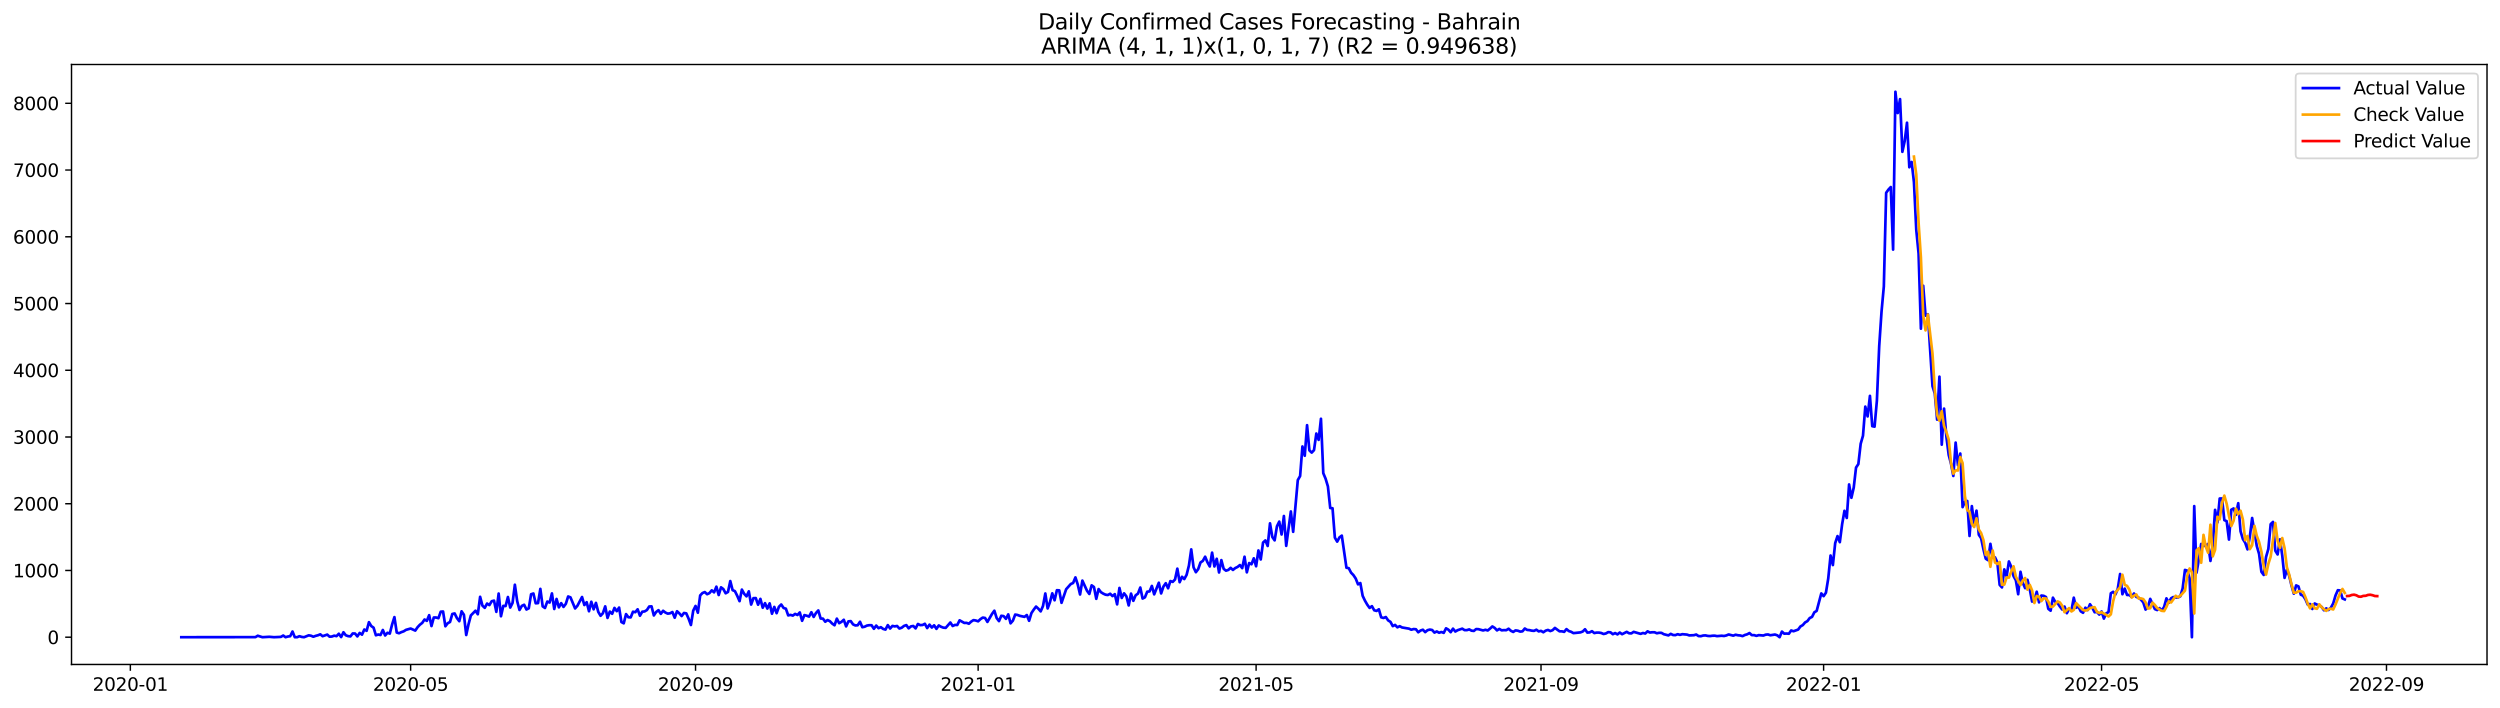 <?xml version="1.0" encoding="utf-8" standalone="no"?>
<!DOCTYPE svg PUBLIC "-//W3C//DTD SVG 1.1//EN"
  "http://www.w3.org/Graphics/SVG/1.1/DTD/svg11.dtd">
<svg xmlns:xlink="http://www.w3.org/1999/xlink" width="1386.05pt" height="392.274pt" viewBox="0 0 1386.05 392.274" xmlns="http://www.w3.org/2000/svg" version="1.1">
 <defs>
  <style type="text/css">*{stroke-linejoin: round; stroke-linecap: butt}</style>
 </defs>
 <g id="figure_1">
  <g id="patch_1">
   <path d="M 0 392.274 
L 1386.05 392.274 
L 1386.05 0 
L 0 0 
z
" style="fill: #ffffff"/>
  </g>
  <g id="axes_1">
   <g id="patch_2">
    <path d="M 39.65 368.396 
L 1378.85 368.396 
L 1378.85 35.755 
L 39.65 35.755 
z
" style="fill: #ffffff"/>
   </g>
   <g id="matplotlib.axis_1">
    <g id="xtick_1">
     <g id="line2d_1">
      <defs>
       <path id="md654febc35" d="M 0 0 
L 0 3.5 
" style="stroke: #000000; stroke-width: 0.8"/>
      </defs>
      <g>
       <use xlink:href="#md654febc35" x="72.27" y="368.396" style="stroke: #000000; stroke-width: 0.8"/>
      </g>
     </g>
     <g id="text_1">
      <!-- 2020-01 -->
      <g transform="translate(51.378 382.994)scale(0.1 -0.1)">
       <defs>
        <path id="DejaVuSans-32" d="M 1228 531 
L 3431 531 
L 3431 0 
L 469 0 
L 469 531 
Q 828 903 1448 1529 
Q 2069 2156 2228 2338 
Q 2531 2678 2651 2914 
Q 2772 3150 2772 3378 
Q 2772 3750 2511 3984 
Q 2250 4219 1831 4219 
Q 1534 4219 1204 4116 
Q 875 4013 500 3803 
L 500 4441 
Q 881 4594 1212 4672 
Q 1544 4750 1819 4750 
Q 2544 4750 2975 4387 
Q 3406 4025 3406 3419 
Q 3406 3131 3298 2873 
Q 3191 2616 2906 2266 
Q 2828 2175 2409 1742 
Q 1991 1309 1228 531 
z
" transform="scale(0.016)"/>
        <path id="DejaVuSans-30" d="M 2034 4250 
Q 1547 4250 1301 3770 
Q 1056 3291 1056 2328 
Q 1056 1369 1301 889 
Q 1547 409 2034 409 
Q 2525 409 2770 889 
Q 3016 1369 3016 2328 
Q 3016 3291 2770 3770 
Q 2525 4250 2034 4250 
z
M 2034 4750 
Q 2819 4750 3233 4129 
Q 3647 3509 3647 2328 
Q 3647 1150 3233 529 
Q 2819 -91 2034 -91 
Q 1250 -91 836 529 
Q 422 1150 422 2328 
Q 422 3509 836 4129 
Q 1250 4750 2034 4750 
z
" transform="scale(0.016)"/>
        <path id="DejaVuSans-2d" d="M 313 2009 
L 1997 2009 
L 1997 1497 
L 313 1497 
L 313 2009 
z
" transform="scale(0.016)"/>
        <path id="DejaVuSans-31" d="M 794 531 
L 1825 531 
L 1825 4091 
L 703 3866 
L 703 4441 
L 1819 4666 
L 2450 4666 
L 2450 531 
L 3481 531 
L 3481 0 
L 794 0 
L 794 531 
z
" transform="scale(0.016)"/>
       </defs>
       <use xlink:href="#DejaVuSans-32"/>
       <use xlink:href="#DejaVuSans-30" x="63.623"/>
       <use xlink:href="#DejaVuSans-32" x="127.246"/>
       <use xlink:href="#DejaVuSans-30" x="190.869"/>
       <use xlink:href="#DejaVuSans-2d" x="254.492"/>
       <use xlink:href="#DejaVuSans-30" x="290.576"/>
       <use xlink:href="#DejaVuSans-31" x="354.199"/>
      </g>
     </g>
    </g>
    <g id="xtick_2">
     <g id="line2d_2">
      <g>
       <use xlink:href="#md654febc35" x="227.662" y="368.396" style="stroke: #000000; stroke-width: 0.8"/>
      </g>
     </g>
     <g id="text_2">
      <!-- 2020-05 -->
      <g transform="translate(206.771 382.994)scale(0.1 -0.1)">
       <defs>
        <path id="DejaVuSans-35" d="M 691 4666 
L 3169 4666 
L 3169 4134 
L 1269 4134 
L 1269 2991 
Q 1406 3038 1543 3061 
Q 1681 3084 1819 3084 
Q 2600 3084 3056 2656 
Q 3513 2228 3513 1497 
Q 3513 744 3044 326 
Q 2575 -91 1722 -91 
Q 1428 -91 1123 -41 
Q 819 9 494 109 
L 494 744 
Q 775 591 1075 516 
Q 1375 441 1709 441 
Q 2250 441 2565 725 
Q 2881 1009 2881 1497 
Q 2881 1984 2565 2268 
Q 2250 2553 1709 2553 
Q 1456 2553 1204 2497 
Q 953 2441 691 2322 
L 691 4666 
z
" transform="scale(0.016)"/>
       </defs>
       <use xlink:href="#DejaVuSans-32"/>
       <use xlink:href="#DejaVuSans-30" x="63.623"/>
       <use xlink:href="#DejaVuSans-32" x="127.246"/>
       <use xlink:href="#DejaVuSans-30" x="190.869"/>
       <use xlink:href="#DejaVuSans-2d" x="254.492"/>
       <use xlink:href="#DejaVuSans-30" x="290.576"/>
       <use xlink:href="#DejaVuSans-35" x="354.199"/>
      </g>
     </g>
    </g>
    <g id="xtick_3">
     <g id="line2d_3">
      <g>
       <use xlink:href="#md654febc35" x="385.623" y="368.396" style="stroke: #000000; stroke-width: 0.8"/>
      </g>
     </g>
     <g id="text_3">
      <!-- 2020-09 -->
      <g transform="translate(364.731 382.994)scale(0.1 -0.1)">
       <defs>
        <path id="DejaVuSans-39" d="M 703 97 
L 703 672 
Q 941 559 1184 500 
Q 1428 441 1663 441 
Q 2288 441 2617 861 
Q 2947 1281 2994 2138 
Q 2813 1869 2534 1725 
Q 2256 1581 1919 1581 
Q 1219 1581 811 2004 
Q 403 2428 403 3163 
Q 403 3881 828 4315 
Q 1253 4750 1959 4750 
Q 2769 4750 3195 4129 
Q 3622 3509 3622 2328 
Q 3622 1225 3098 567 
Q 2575 -91 1691 -91 
Q 1453 -91 1209 -44 
Q 966 3 703 97 
z
M 1959 2075 
Q 2384 2075 2632 2365 
Q 2881 2656 2881 3163 
Q 2881 3666 2632 3958 
Q 2384 4250 1959 4250 
Q 1534 4250 1286 3958 
Q 1038 3666 1038 3163 
Q 1038 2656 1286 2365 
Q 1534 2075 1959 2075 
z
" transform="scale(0.016)"/>
       </defs>
       <use xlink:href="#DejaVuSans-32"/>
       <use xlink:href="#DejaVuSans-30" x="63.623"/>
       <use xlink:href="#DejaVuSans-32" x="127.246"/>
       <use xlink:href="#DejaVuSans-30" x="190.869"/>
       <use xlink:href="#DejaVuSans-2d" x="254.492"/>
       <use xlink:href="#DejaVuSans-30" x="290.576"/>
       <use xlink:href="#DejaVuSans-39" x="354.199"/>
      </g>
     </g>
    </g>
    <g id="xtick_4">
     <g id="line2d_4">
      <g>
       <use xlink:href="#md654febc35" x="542.299" y="368.396" style="stroke: #000000; stroke-width: 0.8"/>
      </g>
     </g>
     <g id="text_4">
      <!-- 2021-01 -->
      <g transform="translate(521.408 382.994)scale(0.1 -0.1)">
       <use xlink:href="#DejaVuSans-32"/>
       <use xlink:href="#DejaVuSans-30" x="63.623"/>
       <use xlink:href="#DejaVuSans-32" x="127.246"/>
       <use xlink:href="#DejaVuSans-31" x="190.869"/>
       <use xlink:href="#DejaVuSans-2d" x="254.492"/>
       <use xlink:href="#DejaVuSans-30" x="290.576"/>
       <use xlink:href="#DejaVuSans-31" x="354.199"/>
      </g>
     </g>
    </g>
    <g id="xtick_5">
     <g id="line2d_5">
      <g>
       <use xlink:href="#md654febc35" x="696.408" y="368.396" style="stroke: #000000; stroke-width: 0.8"/>
      </g>
     </g>
     <g id="text_5">
      <!-- 2021-05 -->
      <g transform="translate(675.516 382.994)scale(0.1 -0.1)">
       <use xlink:href="#DejaVuSans-32"/>
       <use xlink:href="#DejaVuSans-30" x="63.623"/>
       <use xlink:href="#DejaVuSans-32" x="127.246"/>
       <use xlink:href="#DejaVuSans-31" x="190.869"/>
       <use xlink:href="#DejaVuSans-2d" x="254.492"/>
       <use xlink:href="#DejaVuSans-30" x="290.576"/>
       <use xlink:href="#DejaVuSans-35" x="354.199"/>
      </g>
     </g>
    </g>
    <g id="xtick_6">
     <g id="line2d_6">
      <g>
       <use xlink:href="#md654febc35" x="854.369" y="368.396" style="stroke: #000000; stroke-width: 0.8"/>
      </g>
     </g>
     <g id="text_6">
      <!-- 2021-09 -->
      <g transform="translate(833.477 382.994)scale(0.1 -0.1)">
       <use xlink:href="#DejaVuSans-32"/>
       <use xlink:href="#DejaVuSans-30" x="63.623"/>
       <use xlink:href="#DejaVuSans-32" x="127.246"/>
       <use xlink:href="#DejaVuSans-31" x="190.869"/>
       <use xlink:href="#DejaVuSans-2d" x="254.492"/>
       <use xlink:href="#DejaVuSans-30" x="290.576"/>
       <use xlink:href="#DejaVuSans-39" x="354.199"/>
      </g>
     </g>
    </g>
    <g id="xtick_7">
     <g id="line2d_7">
      <g>
       <use xlink:href="#md654febc35" x="1011.045" y="368.396" style="stroke: #000000; stroke-width: 0.8"/>
      </g>
     </g>
     <g id="text_7">
      <!-- 2022-01 -->
      <g transform="translate(990.154 382.994)scale(0.1 -0.1)">
       <use xlink:href="#DejaVuSans-32"/>
       <use xlink:href="#DejaVuSans-30" x="63.623"/>
       <use xlink:href="#DejaVuSans-32" x="127.246"/>
       <use xlink:href="#DejaVuSans-32" x="190.869"/>
       <use xlink:href="#DejaVuSans-2d" x="254.492"/>
       <use xlink:href="#DejaVuSans-30" x="290.576"/>
       <use xlink:href="#DejaVuSans-31" x="354.199"/>
      </g>
     </g>
    </g>
    <g id="xtick_8">
     <g id="line2d_8">
      <g>
       <use xlink:href="#md654febc35" x="1165.153" y="368.396" style="stroke: #000000; stroke-width: 0.8"/>
      </g>
     </g>
     <g id="text_8">
      <!-- 2022-05 -->
      <g transform="translate(1144.262 382.994)scale(0.1 -0.1)">
       <use xlink:href="#DejaVuSans-32"/>
       <use xlink:href="#DejaVuSans-30" x="63.623"/>
       <use xlink:href="#DejaVuSans-32" x="127.246"/>
       <use xlink:href="#DejaVuSans-32" x="190.869"/>
       <use xlink:href="#DejaVuSans-2d" x="254.492"/>
       <use xlink:href="#DejaVuSans-30" x="290.576"/>
       <use xlink:href="#DejaVuSans-35" x="354.199"/>
      </g>
     </g>
    </g>
    <g id="xtick_9">
     <g id="line2d_9">
      <g>
       <use xlink:href="#md654febc35" x="1323.114" y="368.396" style="stroke: #000000; stroke-width: 0.8"/>
      </g>
     </g>
     <g id="text_9">
      <!-- 2022-09 -->
      <g transform="translate(1302.223 382.994)scale(0.1 -0.1)">
       <use xlink:href="#DejaVuSans-32"/>
       <use xlink:href="#DejaVuSans-30" x="63.623"/>
       <use xlink:href="#DejaVuSans-32" x="127.246"/>
       <use xlink:href="#DejaVuSans-32" x="190.869"/>
       <use xlink:href="#DejaVuSans-2d" x="254.492"/>
       <use xlink:href="#DejaVuSans-30" x="290.576"/>
       <use xlink:href="#DejaVuSans-39" x="354.199"/>
      </g>
     </g>
    </g>
   </g>
   <g id="matplotlib.axis_2">
    <g id="ytick_1">
     <g id="line2d_10">
      <defs>
       <path id="m7f107d0029" d="M 0 0 
L -3.5 0 
" style="stroke: #000000; stroke-width: 0.8"/>
      </defs>
      <g>
       <use xlink:href="#m7f107d0029" x="39.65" y="353.276" style="stroke: #000000; stroke-width: 0.8"/>
      </g>
     </g>
     <g id="text_10">
      <!-- 0 -->
      <g transform="translate(26.288 357.075)scale(0.1 -0.1)">
       <use xlink:href="#DejaVuSans-30"/>
      </g>
     </g>
    </g>
    <g id="ytick_2">
     <g id="line2d_11">
      <g>
       <use xlink:href="#m7f107d0029" x="39.65" y="316.276" style="stroke: #000000; stroke-width: 0.8"/>
      </g>
     </g>
     <g id="text_11">
      <!-- 1000 -->
      <g transform="translate(7.2 320.075)scale(0.1 -0.1)">
       <use xlink:href="#DejaVuSans-31"/>
       <use xlink:href="#DejaVuSans-30" x="63.623"/>
       <use xlink:href="#DejaVuSans-30" x="127.246"/>
       <use xlink:href="#DejaVuSans-30" x="190.869"/>
      </g>
     </g>
    </g>
    <g id="ytick_3">
     <g id="line2d_12">
      <g>
       <use xlink:href="#m7f107d0029" x="39.65" y="279.276" style="stroke: #000000; stroke-width: 0.8"/>
      </g>
     </g>
     <g id="text_12">
      <!-- 2000 -->
      <g transform="translate(7.2 283.075)scale(0.1 -0.1)">
       <use xlink:href="#DejaVuSans-32"/>
       <use xlink:href="#DejaVuSans-30" x="63.623"/>
       <use xlink:href="#DejaVuSans-30" x="127.246"/>
       <use xlink:href="#DejaVuSans-30" x="190.869"/>
      </g>
     </g>
    </g>
    <g id="ytick_4">
     <g id="line2d_13">
      <g>
       <use xlink:href="#m7f107d0029" x="39.65" y="242.276" style="stroke: #000000; stroke-width: 0.8"/>
      </g>
     </g>
     <g id="text_13">
      <!-- 3000 -->
      <g transform="translate(7.2 246.075)scale(0.1 -0.1)">
       <defs>
        <path id="DejaVuSans-33" d="M 2597 2516 
Q 3050 2419 3304 2112 
Q 3559 1806 3559 1356 
Q 3559 666 3084 287 
Q 2609 -91 1734 -91 
Q 1441 -91 1130 -33 
Q 819 25 488 141 
L 488 750 
Q 750 597 1062 519 
Q 1375 441 1716 441 
Q 2309 441 2620 675 
Q 2931 909 2931 1356 
Q 2931 1769 2642 2001 
Q 2353 2234 1838 2234 
L 1294 2234 
L 1294 2753 
L 1863 2753 
Q 2328 2753 2575 2939 
Q 2822 3125 2822 3475 
Q 2822 3834 2567 4026 
Q 2313 4219 1838 4219 
Q 1578 4219 1281 4162 
Q 984 4106 628 3988 
L 628 4550 
Q 988 4650 1302 4700 
Q 1616 4750 1894 4750 
Q 2613 4750 3031 4423 
Q 3450 4097 3450 3541 
Q 3450 3153 3228 2886 
Q 3006 2619 2597 2516 
z
" transform="scale(0.016)"/>
       </defs>
       <use xlink:href="#DejaVuSans-33"/>
       <use xlink:href="#DejaVuSans-30" x="63.623"/>
       <use xlink:href="#DejaVuSans-30" x="127.246"/>
       <use xlink:href="#DejaVuSans-30" x="190.869"/>
      </g>
     </g>
    </g>
    <g id="ytick_5">
     <g id="line2d_14">
      <g>
       <use xlink:href="#m7f107d0029" x="39.65" y="205.276" style="stroke: #000000; stroke-width: 0.8"/>
      </g>
     </g>
     <g id="text_14">
      <!-- 4000 -->
      <g transform="translate(7.2 209.075)scale(0.1 -0.1)">
       <defs>
        <path id="DejaVuSans-34" d="M 2419 4116 
L 825 1625 
L 2419 1625 
L 2419 4116 
z
M 2253 4666 
L 3047 4666 
L 3047 1625 
L 3713 1625 
L 3713 1100 
L 3047 1100 
L 3047 0 
L 2419 0 
L 2419 1100 
L 313 1100 
L 313 1709 
L 2253 4666 
z
" transform="scale(0.016)"/>
       </defs>
       <use xlink:href="#DejaVuSans-34"/>
       <use xlink:href="#DejaVuSans-30" x="63.623"/>
       <use xlink:href="#DejaVuSans-30" x="127.246"/>
       <use xlink:href="#DejaVuSans-30" x="190.869"/>
      </g>
     </g>
    </g>
    <g id="ytick_6">
     <g id="line2d_15">
      <g>
       <use xlink:href="#m7f107d0029" x="39.65" y="168.276" style="stroke: #000000; stroke-width: 0.8"/>
      </g>
     </g>
     <g id="text_15">
      <!-- 5000 -->
      <g transform="translate(7.2 172.075)scale(0.1 -0.1)">
       <use xlink:href="#DejaVuSans-35"/>
       <use xlink:href="#DejaVuSans-30" x="63.623"/>
       <use xlink:href="#DejaVuSans-30" x="127.246"/>
       <use xlink:href="#DejaVuSans-30" x="190.869"/>
      </g>
     </g>
    </g>
    <g id="ytick_7">
     <g id="line2d_16">
      <g>
       <use xlink:href="#m7f107d0029" x="39.65" y="131.276" style="stroke: #000000; stroke-width: 0.8"/>
      </g>
     </g>
     <g id="text_16">
      <!-- 6000 -->
      <g transform="translate(7.2 135.075)scale(0.1 -0.1)">
       <defs>
        <path id="DejaVuSans-36" d="M 2113 2584 
Q 1688 2584 1439 2293 
Q 1191 2003 1191 1497 
Q 1191 994 1439 701 
Q 1688 409 2113 409 
Q 2538 409 2786 701 
Q 3034 994 3034 1497 
Q 3034 2003 2786 2293 
Q 2538 2584 2113 2584 
z
M 3366 4563 
L 3366 3988 
Q 3128 4100 2886 4159 
Q 2644 4219 2406 4219 
Q 1781 4219 1451 3797 
Q 1122 3375 1075 2522 
Q 1259 2794 1537 2939 
Q 1816 3084 2150 3084 
Q 2853 3084 3261 2657 
Q 3669 2231 3669 1497 
Q 3669 778 3244 343 
Q 2819 -91 2113 -91 
Q 1303 -91 875 529 
Q 447 1150 447 2328 
Q 447 3434 972 4092 
Q 1497 4750 2381 4750 
Q 2619 4750 2861 4703 
Q 3103 4656 3366 4563 
z
" transform="scale(0.016)"/>
       </defs>
       <use xlink:href="#DejaVuSans-36"/>
       <use xlink:href="#DejaVuSans-30" x="63.623"/>
       <use xlink:href="#DejaVuSans-30" x="127.246"/>
       <use xlink:href="#DejaVuSans-30" x="190.869"/>
      </g>
     </g>
    </g>
    <g id="ytick_8">
     <g id="line2d_17">
      <g>
       <use xlink:href="#m7f107d0029" x="39.65" y="94.276" style="stroke: #000000; stroke-width: 0.8"/>
      </g>
     </g>
     <g id="text_17">
      <!-- 7000 -->
      <g transform="translate(7.2 98.076)scale(0.1 -0.1)">
       <defs>
        <path id="DejaVuSans-37" d="M 525 4666 
L 3525 4666 
L 3525 4397 
L 1831 0 
L 1172 0 
L 2766 4134 
L 525 4134 
L 525 4666 
z
" transform="scale(0.016)"/>
       </defs>
       <use xlink:href="#DejaVuSans-37"/>
       <use xlink:href="#DejaVuSans-30" x="63.623"/>
       <use xlink:href="#DejaVuSans-30" x="127.246"/>
       <use xlink:href="#DejaVuSans-30" x="190.869"/>
      </g>
     </g>
    </g>
    <g id="ytick_9">
     <g id="line2d_18">
      <g>
       <use xlink:href="#m7f107d0029" x="39.65" y="57.276" style="stroke: #000000; stroke-width: 0.8"/>
      </g>
     </g>
     <g id="text_18">
      <!-- 8000 -->
      <g transform="translate(7.2 61.076)scale(0.1 -0.1)">
       <defs>
        <path id="DejaVuSans-38" d="M 2034 2216 
Q 1584 2216 1326 1975 
Q 1069 1734 1069 1313 
Q 1069 891 1326 650 
Q 1584 409 2034 409 
Q 2484 409 2743 651 
Q 3003 894 3003 1313 
Q 3003 1734 2745 1975 
Q 2488 2216 2034 2216 
z
M 1403 2484 
Q 997 2584 770 2862 
Q 544 3141 544 3541 
Q 544 4100 942 4425 
Q 1341 4750 2034 4750 
Q 2731 4750 3128 4425 
Q 3525 4100 3525 3541 
Q 3525 3141 3298 2862 
Q 3072 2584 2669 2484 
Q 3125 2378 3379 2068 
Q 3634 1759 3634 1313 
Q 3634 634 3220 271 
Q 2806 -91 2034 -91 
Q 1263 -91 848 271 
Q 434 634 434 1313 
Q 434 1759 690 2068 
Q 947 2378 1403 2484 
z
M 1172 3481 
Q 1172 3119 1398 2916 
Q 1625 2713 2034 2713 
Q 2441 2713 2670 2916 
Q 2900 3119 2900 3481 
Q 2900 3844 2670 4047 
Q 2441 4250 2034 4250 
Q 1625 4250 1398 4047 
Q 1172 3844 1172 3481 
z
" transform="scale(0.016)"/>
       </defs>
       <use xlink:href="#DejaVuSans-38"/>
       <use xlink:href="#DejaVuSans-30" x="63.623"/>
       <use xlink:href="#DejaVuSans-30" x="127.246"/>
       <use xlink:href="#DejaVuSans-30" x="190.869"/>
      </g>
     </g>
    </g>
   </g>
   <g id="line2d_19">
    <path d="M 100.523 353.276 
L 141.618 353.238 
L 142.902 352.462 
L 145.471 353.276 
L 149.324 353.054 
L 151.892 353.276 
L 154.461 353.164 
L 155.745 353.091 
L 157.029 352.351 
L 158.313 353.276 
L 159.598 352.906 
L 160.882 352.721 
L 162.166 350.131 
L 163.45 353.276 
L 164.734 353.276 
L 166.019 352.721 
L 167.303 353.127 
L 168.587 353.276 
L 171.156 352.24 
L 172.44 352.462 
L 173.724 353.017 
L 175.008 352.536 
L 176.293 352.203 
L 177.577 351.685 
L 178.861 352.721 
L 181.43 351.833 
L 182.714 352.98 
L 183.998 352.906 
L 185.282 352.425 
L 186.566 352.684 
L 187.851 351.352 
L 189.135 353.202 
L 190.419 350.538 
L 191.703 352.203 
L 192.988 352.684 
L 194.272 352.832 
L 195.556 351.204 
L 196.84 351.241 
L 198.125 352.832 
L 199.409 350.908 
L 200.693 351.87 
L 201.977 349.021 
L 203.262 349.724 
L 204.546 344.951 
L 205.83 347.097 
L 207.114 347.985 
L 208.398 352.203 
L 209.683 351.796 
L 210.967 352.055 
L 212.251 349.28 
L 213.535 352.314 
L 214.82 350.834 
L 216.104 351.278 
L 217.388 346.246 
L 218.672 342.139 
L 219.957 350.686 
L 221.241 351.093 
L 222.525 350.464 
L 223.809 350.02 
L 225.093 349.206 
L 227.662 348.466 
L 230.23 349.613 
L 231.515 347.726 
L 232.799 346.357 
L 234.083 345.358 
L 235.367 343.471 
L 236.652 344.211 
L 237.936 341.066 
L 239.22 347.097 
L 240.504 342.361 
L 241.789 342.361 
L 243.073 342.731 
L 244.357 339.142 
L 245.641 339.031 
L 246.925 347.208 
L 248.21 345.543 
L 249.494 344.84 
L 250.778 340.4 
L 252.062 340.104 
L 253.347 342.694 
L 254.631 344.396 
L 255.915 338.92 
L 257.199 340.844 
L 258.484 352.055 
L 259.768 346.061 
L 261.052 341.214 
L 263.621 338.587 
L 264.905 340.548 
L 266.189 330.891 
L 267.473 335.775 
L 268.757 336.996 
L 270.042 334.628 
L 271.326 335.479 
L 272.61 333.333 
L 273.894 333 
L 275.179 339.216 
L 276.463 329.078 
L 277.747 341.658 
L 279.031 335.923 
L 280.316 335.997 
L 281.6 331.002 
L 282.884 336.848 
L 284.168 334.258 
L 285.453 324.194 
L 286.737 333.296 
L 288.021 338.18 
L 289.305 335.923 
L 290.589 335.294 
L 291.874 337.921 
L 293.158 337.255 
L 294.442 329.485 
L 295.726 329.041 
L 297.011 334.48 
L 298.295 334.369 
L 299.579 326.488 
L 300.863 336.182 
L 302.148 337.07 
L 303.432 333.518 
L 304.716 334.073 
L 306 329.004 
L 307.285 337.625 
L 308.569 332.075 
L 309.853 336.737 
L 311.137 334.406 
L 312.421 336.478 
L 313.706 334.776 
L 314.99 330.706 
L 316.274 331.187 
L 318.843 337.329 
L 320.127 335.849 
L 322.695 331.002 
L 323.98 335.442 
L 325.264 333.888 
L 326.548 338.883 
L 327.832 333.629 
L 329.117 337.81 
L 330.401 334.258 
L 331.685 339.216 
L 332.969 341.399 
L 334.253 339.993 
L 335.538 336.182 
L 336.822 342.583 
L 338.106 339.068 
L 339.39 340.289 
L 340.675 337.033 
L 341.959 338.846 
L 343.243 336.848 
L 344.527 344.877 
L 345.812 345.58 
L 347.096 340.474 
L 348.38 342.213 
L 349.664 342.287 
L 350.949 339.142 
L 352.233 339.401 
L 353.517 337.81 
L 354.801 341.362 
L 356.085 339.142 
L 357.37 338.994 
L 358.654 338.217 
L 359.938 336.256 
L 361.222 336.182 
L 362.507 341.214 
L 363.791 339.29 
L 365.075 338.291 
L 366.359 340.326 
L 367.644 338.624 
L 368.928 339.623 
L 370.212 340.215 
L 371.496 340.03 
L 372.78 339.327 
L 374.065 342.472 
L 375.349 338.883 
L 376.633 340.067 
L 377.917 341.547 
L 379.202 339.845 
L 380.486 340.067 
L 381.77 342.99 
L 383.054 346.505 
L 384.339 338.55 
L 385.623 335.96 
L 386.907 339.697 
L 388.191 330.114 
L 389.476 328.782 
L 390.76 328.264 
L 392.044 329.448 
L 393.328 328.819 
L 394.612 327.302 
L 395.897 328.412 
L 397.181 325.267 
L 398.465 329.892 
L 399.749 325.637 
L 401.034 326.599 
L 402.318 328.93 
L 403.602 328.19 
L 404.886 322.159 
L 406.171 327.191 
L 407.455 327.746 
L 408.739 330.336 
L 410.023 333.296 
L 411.308 326.895 
L 412.592 329.226 
L 413.876 330.632 
L 415.16 327.857 
L 416.444 335.183 
L 417.729 331.631 
L 419.013 331.594 
L 420.297 335.257 
L 421.581 332.038 
L 422.866 336.922 
L 424.15 334.406 
L 425.434 337.403 
L 426.718 334.517 
L 428.003 340.252 
L 429.287 336.478 
L 430.571 339.956 
L 431.855 336.404 
L 433.14 335.146 
L 434.424 337.07 
L 435.708 337.477 
L 436.992 341.177 
L 438.276 340.918 
L 439.561 341.288 
L 440.845 340.363 
L 442.129 340.955 
L 443.413 339.549 
L 444.698 344.174 
L 445.982 341.029 
L 447.266 341.362 
L 448.55 341.843 
L 449.835 339.438 
L 451.119 342.028 
L 452.403 339.845 
L 453.687 338.439 
L 454.972 342.916 
L 456.256 342.99 
L 457.54 344.692 
L 458.824 343.767 
L 460.108 344.396 
L 461.393 345.728 
L 462.677 346.653 
L 463.961 342.99 
L 465.245 345.506 
L 466.53 344.766 
L 467.814 343.619 
L 469.098 347.282 
L 470.382 344.507 
L 471.667 344.359 
L 472.951 346.172 
L 474.235 346.764 
L 475.519 346.653 
L 476.804 344.729 
L 478.088 347.726 
L 479.372 347.467 
L 480.656 346.838 
L 481.94 346.616 
L 483.225 346.653 
L 484.509 348.614 
L 485.793 346.838 
L 487.077 348.281 
L 488.362 347.726 
L 489.646 348.688 
L 490.93 349.058 
L 492.214 346.579 
L 493.499 348.466 
L 494.783 347.023 
L 496.067 347.282 
L 497.351 347.06 
L 498.636 348.466 
L 499.92 348.022 
L 501.204 347.023 
L 502.488 346.579 
L 503.772 348.355 
L 505.057 347.282 
L 506.341 347.06 
L 507.625 348.392 
L 508.909 345.95 
L 510.194 346.579 
L 511.478 346.505 
L 512.762 345.839 
L 514.046 348.207 
L 515.331 346.32 
L 516.615 347.911 
L 517.899 346.69 
L 519.183 348.651 
L 520.467 346.764 
L 521.752 347.504 
L 523.036 347.985 
L 524.32 348.096 
L 526.889 345.136 
L 528.173 347.06 
L 529.457 346.468 
L 530.741 346.505 
L 532.026 343.915 
L 534.594 345.358 
L 535.878 345.321 
L 537.163 345.802 
L 538.447 344.618 
L 539.731 343.804 
L 541.015 344.026 
L 542.299 344.47 
L 543.584 343.249 
L 544.868 342.398 
L 546.152 342.62 
L 547.436 344.803 
L 550.005 340.363 
L 551.289 338.587 
L 552.573 342.657 
L 553.858 344.359 
L 555.142 341.399 
L 556.426 341.584 
L 557.71 343.101 
L 558.995 340.622 
L 560.279 345.58 
L 561.563 344.1 
L 562.847 340.733 
L 564.131 340.955 
L 565.416 341.436 
L 567.984 341.991 
L 569.268 340.992 
L 570.553 344.174 
L 571.837 339.919 
L 573.121 337.995 
L 574.405 336.293 
L 575.69 337.477 
L 576.974 338.957 
L 578.258 335.96 
L 579.542 329.041 
L 580.827 337.329 
L 582.111 333.851 
L 583.395 328.967 
L 584.679 332.815 
L 585.963 327.228 
L 587.248 327.302 
L 588.532 334.221 
L 591.1 326.673 
L 593.669 323.787 
L 594.953 323.232 
L 596.237 320.124 
L 597.522 324.046 
L 598.806 329.596 
L 600.09 321.9 
L 602.659 327.524 
L 603.943 329.3 
L 605.227 324.527 
L 606.511 325.452 
L 607.795 332.001 
L 609.08 326.599 
L 610.364 328.301 
L 611.648 329.115 
L 612.932 329.707 
L 614.217 329.892 
L 615.501 329.189 
L 616.785 330.484 
L 618.069 329.411 
L 619.354 335.072 
L 620.638 325.97 
L 621.922 331.52 
L 623.206 328.967 
L 624.491 330.632 
L 625.775 335.664 
L 627.059 329.115 
L 628.343 333.111 
L 629.627 330.04 
L 630.912 329.115 
L 632.196 325.748 
L 633.48 331.853 
L 634.764 331.187 
L 636.049 328.042 
L 637.333 327.894 
L 638.617 324.86 
L 639.901 329.522 
L 642.47 323.084 
L 643.754 329.004 
L 645.038 325.193 
L 646.322 323.343 
L 647.607 326.155 
L 648.891 322.159 
L 650.175 322.603 
L 651.459 321.271 
L 652.744 315.277 
L 654.028 322.788 
L 655.312 319.791 
L 656.596 321.049 
L 657.881 318.681 
L 659.165 313.538 
L 660.449 304.584 
L 661.733 314.537 
L 663.018 317.238 
L 664.302 315.536 
L 665.586 311.836 
L 666.87 310.985 
L 668.154 308.654 
L 669.439 311.762 
L 670.723 314.056 
L 672.007 306.397 
L 673.291 314.056 
L 674.576 309.801 
L 675.86 317.386 
L 677.144 310.541 
L 678.428 315.388 
L 679.713 316.387 
L 680.997 315.98 
L 682.281 314.833 
L 683.565 315.98 
L 684.85 314.944 
L 686.134 314.315 
L 687.418 313.279 
L 688.702 314.981 
L 689.986 308.654 
L 691.271 317.312 
L 692.555 312.169 
L 693.839 312.835 
L 695.123 309.542 
L 696.408 313.945 
L 697.692 305.176 
L 698.976 310.171 
L 700.26 300.81 
L 701.545 299.626 
L 702.829 302.697 
L 704.113 290.154 
L 705.397 297.702 
L 706.682 299.589 
L 707.966 291.782 
L 709.25 289.192 
L 710.534 296.333 
L 711.818 286.084 
L 713.103 302.623 
L 715.671 283.568 
L 716.955 294.853 
L 719.524 266.178 
L 720.808 263.921 
L 722.092 247.53 
L 723.377 252.673 
L 724.661 235.727 
L 725.945 249.676 
L 727.229 250.934 
L 728.514 249.565 
L 729.798 240.352 
L 731.082 243.867 
L 732.366 232.175 
L 733.65 262.33 
L 734.935 265.401 
L 736.219 269.693 
L 737.503 281.644 
L 738.787 281.792 
L 740.072 298.072 
L 741.356 300.292 
L 742.64 297.924 
L 743.924 296.962 
L 746.493 314.759 
L 747.777 315.018 
L 749.061 317.497 
L 750.346 318.829 
L 751.63 320.753 
L 752.914 323.972 
L 754.198 323.269 
L 755.482 330.336 
L 756.767 333.037 
L 758.051 335.257 
L 759.335 337.033 
L 760.619 336.071 
L 761.904 338.365 
L 763.188 338.698 
L 764.472 337.81 
L 765.756 342.25 
L 767.041 342.62 
L 768.325 342.102 
L 769.609 343.952 
L 770.893 344.766 
L 772.178 347.134 
L 773.462 346.468 
L 774.746 347.8 
L 776.03 347.171 
L 777.314 347.874 
L 781.167 348.54 
L 782.451 349.132 
L 783.736 348.762 
L 785.02 348.873 
L 786.304 350.538 
L 787.588 349.576 
L 788.873 349.132 
L 790.157 350.464 
L 791.441 349.391 
L 792.725 349.058 
L 794.009 349.28 
L 795.294 350.723 
L 796.578 350.094 
L 797.862 350.797 
L 799.146 350.39 
L 800.431 350.871 
L 801.715 348.355 
L 802.999 349.095 
L 804.283 350.501 
L 805.568 348.54 
L 806.852 350.131 
L 808.136 349.391 
L 810.705 348.54 
L 811.989 349.354 
L 813.273 349.354 
L 814.557 348.947 
L 815.841 349.65 
L 817.126 349.798 
L 818.41 348.762 
L 819.694 348.836 
L 822.263 349.539 
L 823.547 349.169 
L 824.831 349.539 
L 826.115 348.503 
L 827.4 347.319 
L 828.684 348.133 
L 829.968 349.502 
L 831.252 348.688 
L 832.537 349.465 
L 833.821 349.354 
L 835.105 349.391 
L 836.389 348.577 
L 837.673 349.724 
L 838.958 350.353 
L 840.242 349.502 
L 841.526 349.687 
L 842.81 350.168 
L 844.095 350.02 
L 845.379 348.466 
L 846.663 349.243 
L 847.947 349.354 
L 849.232 349.65 
L 850.516 349.761 
L 851.8 349.132 
L 853.084 350.057 
L 854.369 349.761 
L 855.653 350.538 
L 856.937 349.65 
L 858.221 349.243 
L 859.505 349.872 
L 860.79 349.391 
L 862.074 348.133 
L 864.642 350.02 
L 865.927 350.02 
L 867.211 350.316 
L 868.495 348.799 
L 869.779 349.872 
L 871.064 350.279 
L 872.348 351.019 
L 876.201 350.612 
L 877.485 350.131 
L 878.769 348.873 
L 880.053 350.723 
L 881.337 350.612 
L 882.622 349.946 
L 883.906 350.982 
L 885.19 350.723 
L 886.474 350.723 
L 887.759 350.945 
L 889.043 351.5 
L 890.327 351.204 
L 891.611 350.464 
L 892.896 350.575 
L 894.18 351.611 
L 895.464 350.982 
L 896.748 351.722 
L 898.033 350.686 
L 899.317 351.611 
L 901.885 350.316 
L 903.169 351.093 
L 904.454 351.167 
L 905.738 350.316 
L 909.591 351.426 
L 910.875 350.945 
L 912.159 351.241 
L 913.443 350.02 
L 914.728 350.686 
L 916.012 350.538 
L 917.296 350.538 
L 918.58 351.093 
L 919.864 350.834 
L 921.149 350.871 
L 922.433 351.611 
L 925.001 352.277 
L 926.286 351.426 
L 927.57 352.055 
L 928.854 352.129 
L 930.138 351.611 
L 931.423 351.981 
L 932.707 351.611 
L 935.275 351.833 
L 936.56 352.277 
L 939.128 352.166 
L 940.412 351.796 
L 941.696 352.647 
L 942.981 352.721 
L 944.265 352.351 
L 945.549 352.277 
L 946.833 352.573 
L 948.118 352.647 
L 949.402 352.462 
L 950.686 352.425 
L 951.97 352.684 
L 954.539 352.462 
L 955.823 352.61 
L 957.107 352.314 
L 958.392 351.759 
L 960.96 352.425 
L 962.244 351.907 
L 963.528 352.203 
L 964.813 352.314 
L 966.097 352.684 
L 967.381 352.055 
L 968.665 351.685 
L 969.95 350.982 
L 971.234 352.129 
L 972.518 352.129 
L 973.802 352.536 
L 975.087 352.129 
L 977.655 352.351 
L 978.939 351.87 
L 980.224 351.759 
L 981.508 352.203 
L 984.076 351.796 
L 985.36 352.24 
L 986.645 353.276 
L 987.929 350.168 
L 989.213 351.315 
L 990.497 351.241 
L 991.782 351.352 
L 993.066 349.539 
L 994.35 349.983 
L 996.919 349.058 
L 998.203 347.319 
L 999.487 346.579 
L 1000.771 345.099 
L 1002.056 344.359 
L 1003.34 342.657 
L 1004.624 342.028 
L 1005.908 339.475 
L 1007.192 338.698 
L 1009.761 329.004 
L 1011.045 330.521 
L 1012.329 328.597 
L 1013.614 320.716 
L 1014.898 307.988 
L 1016.182 313.279 
L 1017.466 301.106 
L 1018.751 297.221 
L 1020.035 300.588 
L 1021.319 290.598 
L 1022.603 283.198 
L 1023.888 287.157 
L 1025.172 268.583 
L 1026.456 275.983 
L 1027.74 270.359 
L 1029.024 259.222 
L 1030.309 257.298 
L 1031.593 246.05 
L 1032.877 241.573 
L 1034.161 225.441 
L 1035.446 230.88 
L 1036.73 219.484 
L 1038.014 236.282 
L 1039.298 236.541 
L 1040.583 222.185 
L 1041.867 191.956 
L 1043.151 172.864 
L 1044.435 158.841 
L 1045.72 106.893 
L 1047.004 105.08 
L 1048.288 103.711 
L 1049.572 138.38 
L 1050.856 50.876 
L 1052.141 62.678 
L 1053.425 54.945 
L 1054.709 84.175 
L 1055.993 78.218 
L 1057.278 68.043 
L 1058.562 92.722 
L 1059.846 89.799 
L 1061.13 101.01 
L 1062.415 127.428 
L 1063.699 140.526 
L 1064.983 182.225 
L 1066.267 158.434 
L 1067.551 175.01 
L 1068.836 174.233 
L 1071.404 214.082 
L 1072.688 218.189 
L 1073.973 232.656 
L 1075.257 208.828 
L 1076.541 246.531 
L 1077.825 226.551 
L 1079.11 242.054 
L 1080.394 252.192 
L 1081.678 257.113 
L 1082.962 263.884 
L 1084.247 245.384 
L 1085.531 257.927 
L 1086.815 251.452 
L 1088.099 281.163 
L 1089.383 278.203 
L 1090.668 277.759 
L 1091.952 297.147 
L 1093.236 280.608 
L 1094.52 290.413 
L 1095.805 283.124 
L 1097.089 296.481 
L 1098.373 298.405 
L 1099.657 304.547 
L 1100.942 309.764 
L 1102.226 310.578 
L 1103.51 301.513 
L 1104.794 309.098 
L 1106.079 309.024 
L 1107.363 311.799 
L 1108.647 324.268 
L 1109.931 325.674 
L 1111.215 315.684 
L 1112.5 319.606 
L 1113.784 311.281 
L 1115.068 314.241 
L 1116.352 319.421 
L 1117.637 321.752 
L 1118.921 329.448 
L 1120.205 317.016 
L 1121.489 323.195 
L 1122.774 326.081 
L 1124.058 321.456 
L 1125.342 326.673 
L 1126.626 333.518 
L 1127.911 332.667 
L 1129.195 328.079 
L 1130.479 333.962 
L 1131.763 330.188 
L 1133.047 330.336 
L 1134.332 331.002 
L 1135.616 337.551 
L 1136.9 338.587 
L 1138.184 331.372 
L 1139.469 333.703 
L 1140.753 334.295 
L 1142.037 336.256 
L 1143.321 337.921 
L 1144.606 336.293 
L 1145.89 339.956 
L 1147.174 337.588 
L 1148.458 338.439 
L 1149.743 331.372 
L 1151.027 336.959 
L 1152.311 336.293 
L 1153.595 338.92 
L 1154.879 339.734 
L 1156.164 336.922 
L 1157.448 338.217 
L 1158.732 334.998 
L 1160.016 336.959 
L 1161.301 339.438 
L 1162.585 339.253 
L 1163.869 340.733 
L 1165.153 339.031 
L 1166.438 342.953 
L 1167.722 340.067 
L 1169.006 339.364 
L 1170.29 328.93 
L 1171.575 328.116 
L 1172.859 329.559 
L 1174.143 326.34 
L 1175.427 318.237 
L 1176.711 329.448 
L 1177.996 326.34 
L 1179.28 329.855 
L 1180.564 329.855 
L 1181.848 331.002 
L 1183.133 329.041 
L 1184.417 330.965 
L 1185.701 331.335 
L 1186.985 332.482 
L 1188.27 333.962 
L 1189.554 337.958 
L 1190.838 336.589 
L 1192.122 332.038 
L 1194.691 337.699 
L 1195.975 338.217 
L 1197.259 337.144 
L 1198.543 338.476 
L 1199.828 336.478 
L 1201.112 331.742 
L 1202.396 334.184 
L 1203.68 331.705 
L 1204.965 331.002 
L 1206.249 331.298 
L 1207.533 331.261 
L 1208.817 330.558 
L 1210.102 326.229 
L 1211.386 315.98 
L 1212.67 316.387 
L 1213.954 320.568 
L 1215.238 353.276 
L 1216.523 280.608 
L 1217.807 317.497 
L 1219.091 310.134 
L 1220.375 301.587 
L 1221.66 302.66 
L 1222.944 302.512 
L 1224.228 301.55 
L 1225.512 310.985 
L 1226.797 302.105 
L 1228.081 282.68 
L 1229.365 289.673 
L 1230.649 276.39 
L 1231.934 276.353 
L 1233.218 288.378 
L 1234.502 288.933 
L 1235.786 299.145 
L 1237.07 282.606 
L 1238.355 281.903 
L 1239.639 285.418 
L 1240.923 278.98 
L 1242.207 294.557 
L 1243.492 298.849 
L 1244.776 300.884 
L 1246.06 304.584 
L 1247.344 297.665 
L 1248.629 287.194 
L 1251.197 302.697 
L 1252.481 307.1 
L 1253.766 317.016 
L 1255.05 318.755 
L 1256.334 308.839 
L 1257.618 304.362 
L 1258.902 290.598 
L 1260.187 289.377 
L 1261.471 305.324 
L 1262.755 307.396 
L 1264.039 299.034 
L 1265.324 307.988 
L 1266.608 320.383 
L 1267.892 315.795 
L 1269.176 319.236 
L 1270.461 324.638 
L 1271.745 329.152 
L 1273.029 324.564 
L 1274.313 325.119 
L 1275.598 329.707 
L 1276.882 330.262 
L 1278.166 332.223 
L 1279.45 335.183 
L 1280.734 334.887 
L 1282.019 337.625 
L 1283.303 334.591 
L 1284.587 335.22 
L 1285.871 335.664 
L 1287.156 336.478 
L 1288.44 338.328 
L 1289.724 337.292 
L 1291.008 338.18 
L 1292.293 336.885 
L 1293.577 334.554 
L 1294.861 330.151 
L 1296.145 327.228 
L 1297.43 327.376 
L 1298.714 331.779 
L 1299.998 332.334 
L 1299.998 332.334 
" clip-path="url(#paee34515c5)" style="fill: none; stroke: #0000ff; stroke-width: 1.5; stroke-linecap: square"/>
   </g>
   <g id="line2d_20">
    <path d="M 1061.13 86.833 
L 1062.415 96.789 
L 1063.699 123.469 
L 1064.983 142.687 
L 1066.267 174.813 
L 1067.551 183.164 
L 1068.836 174.372 
L 1071.404 195.997 
L 1072.688 216.295 
L 1073.973 229.967 
L 1075.257 233.242 
L 1076.541 227.985 
L 1077.825 236.197 
L 1079.11 239.573 
L 1080.394 243.669 
L 1081.678 256.603 
L 1082.962 262.627 
L 1084.247 260.769 
L 1085.531 260.846 
L 1086.815 253.39 
L 1088.099 256.726 
L 1089.383 274.987 
L 1090.668 282.79 
L 1091.952 283.745 
L 1093.236 290.515 
L 1094.52 292.186 
L 1095.805 287.366 
L 1097.089 293.578 
L 1098.373 295.569 
L 1099.657 299.49 
L 1100.942 307.627 
L 1102.226 305.855 
L 1103.51 314.236 
L 1104.794 305.185 
L 1106.079 311.873 
L 1107.363 312.664 
L 1108.647 311.581 
L 1109.931 324.208 
L 1111.215 324.105 
L 1112.5 320.112 
L 1113.784 320.251 
L 1115.068 316.941 
L 1116.352 313.988 
L 1117.637 319.79 
L 1120.205 324.357 
L 1121.489 321.848 
L 1122.774 320.474 
L 1124.058 326.908 
L 1125.342 324.244 
L 1126.626 327.382 
L 1127.911 334.329 
L 1129.195 330.434 
L 1130.479 330.778 
L 1131.763 333.244 
L 1133.047 331.737 
L 1134.332 331.804 
L 1135.616 333.484 
L 1136.9 336.5 
L 1138.184 336.305 
L 1140.753 333.423 
L 1142.037 334.02 
L 1143.321 335.808 
L 1144.606 339.41 
L 1147.174 337.15 
L 1148.458 338.999 
L 1149.743 338.143 
L 1151.027 334.33 
L 1153.595 336.972 
L 1154.879 338.174 
L 1156.164 338.569 
L 1157.448 338.147 
L 1158.732 337.108 
L 1160.016 336.772 
L 1161.301 336.639 
L 1162.585 339.249 
L 1163.869 339.861 
L 1165.153 339.461 
L 1167.722 340.904 
L 1169.006 341.786 
L 1170.29 340.604 
L 1171.575 333.358 
L 1172.859 328.401 
L 1174.143 327.058 
L 1175.427 325.546 
L 1176.711 318.654 
L 1177.996 324.265 
L 1179.28 324.819 
L 1180.564 326.927 
L 1181.848 331.257 
L 1183.133 330.323 
L 1184.417 329.573 
L 1185.701 331.862 
L 1186.985 331.765 
L 1188.27 332.15 
L 1189.554 334.006 
L 1190.838 337.394 
L 1192.122 337.193 
L 1193.407 334.098 
L 1194.691 335.404 
L 1195.975 337.075 
L 1197.259 338.001 
L 1198.543 338.658 
L 1199.828 338.791 
L 1201.112 336.465 
L 1202.396 333.372 
L 1203.68 334.025 
L 1204.965 332.274 
L 1206.249 330.311 
L 1207.533 331.184 
L 1208.817 330.336 
L 1211.386 327.491 
L 1212.67 319.14 
L 1213.954 315.177 
L 1215.238 317.337 
L 1216.523 340.119 
L 1217.807 305.109 
L 1219.091 303.925 
L 1220.375 311.99 
L 1221.66 296.545 
L 1222.944 303.138 
L 1224.228 306.449 
L 1225.512 290.928 
L 1226.797 308.442 
L 1228.081 304.819 
L 1229.365 286.506 
L 1230.649 287.914 
L 1231.934 278.778 
L 1233.218 274.779 
L 1234.502 279.292 
L 1235.786 286.007 
L 1237.07 291.638 
L 1238.355 288.701 
L 1239.639 282 
L 1240.923 285.071 
L 1242.207 283.169 
L 1243.492 288.023 
L 1244.776 299.517 
L 1246.06 297.164 
L 1247.344 304.463 
L 1248.629 302.319 
L 1249.913 291.548 
L 1251.197 297.07 
L 1252.481 300.546 
L 1253.766 305.894 
L 1255.05 313.776 
L 1256.334 318.572 
L 1257.618 312.63 
L 1258.902 308.622 
L 1261.471 290.002 
L 1262.755 299.888 
L 1264.039 303.76 
L 1265.324 298.299 
L 1266.608 303.879 
L 1267.892 314.505 
L 1269.176 318.551 
L 1270.461 323.994 
L 1271.745 328.637 
L 1273.029 328.562 
L 1274.313 327.79 
L 1275.598 327.753 
L 1276.882 328.183 
L 1278.166 331.077 
L 1279.45 334.642 
L 1280.734 337.265 
L 1282.019 335.036 
L 1283.303 337.215 
L 1284.587 337.536 
L 1285.871 335.052 
L 1287.156 336.635 
L 1288.44 337.762 
L 1289.724 338.675 
L 1291.008 337.678 
L 1292.293 337.483 
L 1293.577 337.897 
L 1294.861 335.123 
L 1297.43 328.743 
L 1298.714 326.53 
L 1299.998 328.721 
L 1299.998 328.721 
" clip-path="url(#paee34515c5)" style="fill: none; stroke: #ffa500; stroke-width: 1.5; stroke-linecap: square"/>
   </g>
   <g id="line2d_21">
    <path d="M 1301.282 330.453 
L 1302.566 330.369 
L 1303.851 329.866 
L 1305.135 329.702 
L 1306.419 330.044 
L 1307.703 330.749 
L 1308.988 330.835 
L 1310.272 330.368 
L 1311.556 330.319 
L 1312.84 329.853 
L 1314.125 329.727 
L 1315.409 330.007 
L 1316.693 330.454 
L 1317.977 330.501 
" clip-path="url(#paee34515c5)" style="fill: none; stroke: #ff0000; stroke-width: 1.5; stroke-linecap: square"/>
   </g>
   <g id="patch_3">
    <path d="M 39.65 368.396 
L 39.65 35.755 
" style="fill: none; stroke: #000000; stroke-width: 0.8; stroke-linejoin: miter; stroke-linecap: square"/>
   </g>
   <g id="patch_4">
    <path d="M 1378.85 368.396 
L 1378.85 35.755 
" style="fill: none; stroke: #000000; stroke-width: 0.8; stroke-linejoin: miter; stroke-linecap: square"/>
   </g>
   <g id="patch_5">
    <path d="M 39.65 368.396 
L 1378.85 368.396 
" style="fill: none; stroke: #000000; stroke-width: 0.8; stroke-linejoin: miter; stroke-linecap: square"/>
   </g>
   <g id="patch_6">
    <path d="M 39.65 35.755 
L 1378.85 35.755 
" style="fill: none; stroke: #000000; stroke-width: 0.8; stroke-linejoin: miter; stroke-linecap: square"/>
   </g>
   <g id="text_19">
    <!-- Daily Confirmed Cases Forecasting - Bahrain -->
    <g transform="translate(575.541 16.318)scale(0.12 -0.12)">
     <defs>
      <path id="DejaVuSans-44" d="M 1259 4147 
L 1259 519 
L 2022 519 
Q 2988 519 3436 956 
Q 3884 1394 3884 2338 
Q 3884 3275 3436 3711 
Q 2988 4147 2022 4147 
L 1259 4147 
z
M 628 4666 
L 1925 4666 
Q 3281 4666 3915 4102 
Q 4550 3538 4550 2338 
Q 4550 1131 3912 565 
Q 3275 0 1925 0 
L 628 0 
L 628 4666 
z
" transform="scale(0.016)"/>
      <path id="DejaVuSans-61" d="M 2194 1759 
Q 1497 1759 1228 1600 
Q 959 1441 959 1056 
Q 959 750 1161 570 
Q 1363 391 1709 391 
Q 2188 391 2477 730 
Q 2766 1069 2766 1631 
L 2766 1759 
L 2194 1759 
z
M 3341 1997 
L 3341 0 
L 2766 0 
L 2766 531 
Q 2569 213 2275 61 
Q 1981 -91 1556 -91 
Q 1019 -91 701 211 
Q 384 513 384 1019 
Q 384 1609 779 1909 
Q 1175 2209 1959 2209 
L 2766 2209 
L 2766 2266 
Q 2766 2663 2505 2880 
Q 2244 3097 1772 3097 
Q 1472 3097 1187 3025 
Q 903 2953 641 2809 
L 641 3341 
Q 956 3463 1253 3523 
Q 1550 3584 1831 3584 
Q 2591 3584 2966 3190 
Q 3341 2797 3341 1997 
z
" transform="scale(0.016)"/>
      <path id="DejaVuSans-69" d="M 603 3500 
L 1178 3500 
L 1178 0 
L 603 0 
L 603 3500 
z
M 603 4863 
L 1178 4863 
L 1178 4134 
L 603 4134 
L 603 4863 
z
" transform="scale(0.016)"/>
      <path id="DejaVuSans-6c" d="M 603 4863 
L 1178 4863 
L 1178 0 
L 603 0 
L 603 4863 
z
" transform="scale(0.016)"/>
      <path id="DejaVuSans-79" d="M 2059 -325 
Q 1816 -950 1584 -1140 
Q 1353 -1331 966 -1331 
L 506 -1331 
L 506 -850 
L 844 -850 
Q 1081 -850 1212 -737 
Q 1344 -625 1503 -206 
L 1606 56 
L 191 3500 
L 800 3500 
L 1894 763 
L 2988 3500 
L 3597 3500 
L 2059 -325 
z
" transform="scale(0.016)"/>
      <path id="DejaVuSans-20" transform="scale(0.016)"/>
      <path id="DejaVuSans-43" d="M 4122 4306 
L 4122 3641 
Q 3803 3938 3442 4084 
Q 3081 4231 2675 4231 
Q 1875 4231 1450 3742 
Q 1025 3253 1025 2328 
Q 1025 1406 1450 917 
Q 1875 428 2675 428 
Q 3081 428 3442 575 
Q 3803 722 4122 1019 
L 4122 359 
Q 3791 134 3420 21 
Q 3050 -91 2638 -91 
Q 1578 -91 968 557 
Q 359 1206 359 2328 
Q 359 3453 968 4101 
Q 1578 4750 2638 4750 
Q 3056 4750 3426 4639 
Q 3797 4528 4122 4306 
z
" transform="scale(0.016)"/>
      <path id="DejaVuSans-6f" d="M 1959 3097 
Q 1497 3097 1228 2736 
Q 959 2375 959 1747 
Q 959 1119 1226 758 
Q 1494 397 1959 397 
Q 2419 397 2687 759 
Q 2956 1122 2956 1747 
Q 2956 2369 2687 2733 
Q 2419 3097 1959 3097 
z
M 1959 3584 
Q 2709 3584 3137 3096 
Q 3566 2609 3566 1747 
Q 3566 888 3137 398 
Q 2709 -91 1959 -91 
Q 1206 -91 779 398 
Q 353 888 353 1747 
Q 353 2609 779 3096 
Q 1206 3584 1959 3584 
z
" transform="scale(0.016)"/>
      <path id="DejaVuSans-6e" d="M 3513 2113 
L 3513 0 
L 2938 0 
L 2938 2094 
Q 2938 2591 2744 2837 
Q 2550 3084 2163 3084 
Q 1697 3084 1428 2787 
Q 1159 2491 1159 1978 
L 1159 0 
L 581 0 
L 581 3500 
L 1159 3500 
L 1159 2956 
Q 1366 3272 1645 3428 
Q 1925 3584 2291 3584 
Q 2894 3584 3203 3211 
Q 3513 2838 3513 2113 
z
" transform="scale(0.016)"/>
      <path id="DejaVuSans-66" d="M 2375 4863 
L 2375 4384 
L 1825 4384 
Q 1516 4384 1395 4259 
Q 1275 4134 1275 3809 
L 1275 3500 
L 2222 3500 
L 2222 3053 
L 1275 3053 
L 1275 0 
L 697 0 
L 697 3053 
L 147 3053 
L 147 3500 
L 697 3500 
L 697 3744 
Q 697 4328 969 4595 
Q 1241 4863 1831 4863 
L 2375 4863 
z
" transform="scale(0.016)"/>
      <path id="DejaVuSans-72" d="M 2631 2963 
Q 2534 3019 2420 3045 
Q 2306 3072 2169 3072 
Q 1681 3072 1420 2755 
Q 1159 2438 1159 1844 
L 1159 0 
L 581 0 
L 581 3500 
L 1159 3500 
L 1159 2956 
Q 1341 3275 1631 3429 
Q 1922 3584 2338 3584 
Q 2397 3584 2469 3576 
Q 2541 3569 2628 3553 
L 2631 2963 
z
" transform="scale(0.016)"/>
      <path id="DejaVuSans-6d" d="M 3328 2828 
Q 3544 3216 3844 3400 
Q 4144 3584 4550 3584 
Q 5097 3584 5394 3201 
Q 5691 2819 5691 2113 
L 5691 0 
L 5113 0 
L 5113 2094 
Q 5113 2597 4934 2840 
Q 4756 3084 4391 3084 
Q 3944 3084 3684 2787 
Q 3425 2491 3425 1978 
L 3425 0 
L 2847 0 
L 2847 2094 
Q 2847 2600 2669 2842 
Q 2491 3084 2119 3084 
Q 1678 3084 1418 2786 
Q 1159 2488 1159 1978 
L 1159 0 
L 581 0 
L 581 3500 
L 1159 3500 
L 1159 2956 
Q 1356 3278 1631 3431 
Q 1906 3584 2284 3584 
Q 2666 3584 2933 3390 
Q 3200 3197 3328 2828 
z
" transform="scale(0.016)"/>
      <path id="DejaVuSans-65" d="M 3597 1894 
L 3597 1613 
L 953 1613 
Q 991 1019 1311 708 
Q 1631 397 2203 397 
Q 2534 397 2845 478 
Q 3156 559 3463 722 
L 3463 178 
Q 3153 47 2828 -22 
Q 2503 -91 2169 -91 
Q 1331 -91 842 396 
Q 353 884 353 1716 
Q 353 2575 817 3079 
Q 1281 3584 2069 3584 
Q 2775 3584 3186 3129 
Q 3597 2675 3597 1894 
z
M 3022 2063 
Q 3016 2534 2758 2815 
Q 2500 3097 2075 3097 
Q 1594 3097 1305 2825 
Q 1016 2553 972 2059 
L 3022 2063 
z
" transform="scale(0.016)"/>
      <path id="DejaVuSans-64" d="M 2906 2969 
L 2906 4863 
L 3481 4863 
L 3481 0 
L 2906 0 
L 2906 525 
Q 2725 213 2448 61 
Q 2172 -91 1784 -91 
Q 1150 -91 751 415 
Q 353 922 353 1747 
Q 353 2572 751 3078 
Q 1150 3584 1784 3584 
Q 2172 3584 2448 3432 
Q 2725 3281 2906 2969 
z
M 947 1747 
Q 947 1113 1208 752 
Q 1469 391 1925 391 
Q 2381 391 2643 752 
Q 2906 1113 2906 1747 
Q 2906 2381 2643 2742 
Q 2381 3103 1925 3103 
Q 1469 3103 1208 2742 
Q 947 2381 947 1747 
z
" transform="scale(0.016)"/>
      <path id="DejaVuSans-73" d="M 2834 3397 
L 2834 2853 
Q 2591 2978 2328 3040 
Q 2066 3103 1784 3103 
Q 1356 3103 1142 2972 
Q 928 2841 928 2578 
Q 928 2378 1081 2264 
Q 1234 2150 1697 2047 
L 1894 2003 
Q 2506 1872 2764 1633 
Q 3022 1394 3022 966 
Q 3022 478 2636 193 
Q 2250 -91 1575 -91 
Q 1294 -91 989 -36 
Q 684 19 347 128 
L 347 722 
Q 666 556 975 473 
Q 1284 391 1588 391 
Q 1994 391 2212 530 
Q 2431 669 2431 922 
Q 2431 1156 2273 1281 
Q 2116 1406 1581 1522 
L 1381 1569 
Q 847 1681 609 1914 
Q 372 2147 372 2553 
Q 372 3047 722 3315 
Q 1072 3584 1716 3584 
Q 2034 3584 2315 3537 
Q 2597 3491 2834 3397 
z
" transform="scale(0.016)"/>
      <path id="DejaVuSans-46" d="M 628 4666 
L 3309 4666 
L 3309 4134 
L 1259 4134 
L 1259 2759 
L 3109 2759 
L 3109 2228 
L 1259 2228 
L 1259 0 
L 628 0 
L 628 4666 
z
" transform="scale(0.016)"/>
      <path id="DejaVuSans-63" d="M 3122 3366 
L 3122 2828 
Q 2878 2963 2633 3030 
Q 2388 3097 2138 3097 
Q 1578 3097 1268 2742 
Q 959 2388 959 1747 
Q 959 1106 1268 751 
Q 1578 397 2138 397 
Q 2388 397 2633 464 
Q 2878 531 3122 666 
L 3122 134 
Q 2881 22 2623 -34 
Q 2366 -91 2075 -91 
Q 1284 -91 818 406 
Q 353 903 353 1747 
Q 353 2603 823 3093 
Q 1294 3584 2113 3584 
Q 2378 3584 2631 3529 
Q 2884 3475 3122 3366 
z
" transform="scale(0.016)"/>
      <path id="DejaVuSans-74" d="M 1172 4494 
L 1172 3500 
L 2356 3500 
L 2356 3053 
L 1172 3053 
L 1172 1153 
Q 1172 725 1289 603 
Q 1406 481 1766 481 
L 2356 481 
L 2356 0 
L 1766 0 
Q 1100 0 847 248 
Q 594 497 594 1153 
L 594 3053 
L 172 3053 
L 172 3500 
L 594 3500 
L 594 4494 
L 1172 4494 
z
" transform="scale(0.016)"/>
      <path id="DejaVuSans-67" d="M 2906 1791 
Q 2906 2416 2648 2759 
Q 2391 3103 1925 3103 
Q 1463 3103 1205 2759 
Q 947 2416 947 1791 
Q 947 1169 1205 825 
Q 1463 481 1925 481 
Q 2391 481 2648 825 
Q 2906 1169 2906 1791 
z
M 3481 434 
Q 3481 -459 3084 -895 
Q 2688 -1331 1869 -1331 
Q 1566 -1331 1297 -1286 
Q 1028 -1241 775 -1147 
L 775 -588 
Q 1028 -725 1275 -790 
Q 1522 -856 1778 -856 
Q 2344 -856 2625 -561 
Q 2906 -266 2906 331 
L 2906 616 
Q 2728 306 2450 153 
Q 2172 0 1784 0 
Q 1141 0 747 490 
Q 353 981 353 1791 
Q 353 2603 747 3093 
Q 1141 3584 1784 3584 
Q 2172 3584 2450 3431 
Q 2728 3278 2906 2969 
L 2906 3500 
L 3481 3500 
L 3481 434 
z
" transform="scale(0.016)"/>
      <path id="DejaVuSans-42" d="M 1259 2228 
L 1259 519 
L 2272 519 
Q 2781 519 3026 730 
Q 3272 941 3272 1375 
Q 3272 1813 3026 2020 
Q 2781 2228 2272 2228 
L 1259 2228 
z
M 1259 4147 
L 1259 2741 
L 2194 2741 
Q 2656 2741 2882 2914 
Q 3109 3088 3109 3444 
Q 3109 3797 2882 3972 
Q 2656 4147 2194 4147 
L 1259 4147 
z
M 628 4666 
L 2241 4666 
Q 2963 4666 3353 4366 
Q 3744 4066 3744 3513 
Q 3744 3084 3544 2831 
Q 3344 2578 2956 2516 
Q 3422 2416 3680 2098 
Q 3938 1781 3938 1306 
Q 3938 681 3513 340 
Q 3088 0 2303 0 
L 628 0 
L 628 4666 
z
" transform="scale(0.016)"/>
      <path id="DejaVuSans-68" d="M 3513 2113 
L 3513 0 
L 2938 0 
L 2938 2094 
Q 2938 2591 2744 2837 
Q 2550 3084 2163 3084 
Q 1697 3084 1428 2787 
Q 1159 2491 1159 1978 
L 1159 0 
L 581 0 
L 581 4863 
L 1159 4863 
L 1159 2956 
Q 1366 3272 1645 3428 
Q 1925 3584 2291 3584 
Q 2894 3584 3203 3211 
Q 3513 2838 3513 2113 
z
" transform="scale(0.016)"/>
     </defs>
     <use xlink:href="#DejaVuSans-44"/>
     <use xlink:href="#DejaVuSans-61" x="77.002"/>
     <use xlink:href="#DejaVuSans-69" x="138.281"/>
     <use xlink:href="#DejaVuSans-6c" x="166.064"/>
     <use xlink:href="#DejaVuSans-79" x="193.848"/>
     <use xlink:href="#DejaVuSans-20" x="253.027"/>
     <use xlink:href="#DejaVuSans-43" x="284.814"/>
     <use xlink:href="#DejaVuSans-6f" x="354.639"/>
     <use xlink:href="#DejaVuSans-6e" x="415.82"/>
     <use xlink:href="#DejaVuSans-66" x="479.199"/>
     <use xlink:href="#DejaVuSans-69" x="514.404"/>
     <use xlink:href="#DejaVuSans-72" x="542.188"/>
     <use xlink:href="#DejaVuSans-6d" x="581.551"/>
     <use xlink:href="#DejaVuSans-65" x="678.963"/>
     <use xlink:href="#DejaVuSans-64" x="740.486"/>
     <use xlink:href="#DejaVuSans-20" x="803.963"/>
     <use xlink:href="#DejaVuSans-43" x="835.75"/>
     <use xlink:href="#DejaVuSans-61" x="905.574"/>
     <use xlink:href="#DejaVuSans-73" x="966.854"/>
     <use xlink:href="#DejaVuSans-65" x="1018.953"/>
     <use xlink:href="#DejaVuSans-73" x="1080.477"/>
     <use xlink:href="#DejaVuSans-20" x="1132.576"/>
     <use xlink:href="#DejaVuSans-46" x="1164.363"/>
     <use xlink:href="#DejaVuSans-6f" x="1218.258"/>
     <use xlink:href="#DejaVuSans-72" x="1279.439"/>
     <use xlink:href="#DejaVuSans-65" x="1318.303"/>
     <use xlink:href="#DejaVuSans-63" x="1379.826"/>
     <use xlink:href="#DejaVuSans-61" x="1434.807"/>
     <use xlink:href="#DejaVuSans-73" x="1496.086"/>
     <use xlink:href="#DejaVuSans-74" x="1548.186"/>
     <use xlink:href="#DejaVuSans-69" x="1587.395"/>
     <use xlink:href="#DejaVuSans-6e" x="1615.178"/>
     <use xlink:href="#DejaVuSans-67" x="1678.557"/>
     <use xlink:href="#DejaVuSans-20" x="1742.033"/>
     <use xlink:href="#DejaVuSans-2d" x="1773.82"/>
     <use xlink:href="#DejaVuSans-20" x="1809.904"/>
     <use xlink:href="#DejaVuSans-42" x="1841.691"/>
     <use xlink:href="#DejaVuSans-61" x="1910.295"/>
     <use xlink:href="#DejaVuSans-68" x="1971.574"/>
     <use xlink:href="#DejaVuSans-72" x="2034.953"/>
     <use xlink:href="#DejaVuSans-61" x="2076.066"/>
     <use xlink:href="#DejaVuSans-69" x="2137.346"/>
     <use xlink:href="#DejaVuSans-6e" x="2165.129"/>
    </g>
    <!-- ARIMA (4, 1, 1)x(1, 0, 1, 7) (R2 = 0.949638) -->
    <g transform="translate(577.266 29.756)scale(0.12 -0.12)">
     <defs>
      <path id="DejaVuSans-41" d="M 2188 4044 
L 1331 1722 
L 3047 1722 
L 2188 4044 
z
M 1831 4666 
L 2547 4666 
L 4325 0 
L 3669 0 
L 3244 1197 
L 1141 1197 
L 716 0 
L 50 0 
L 1831 4666 
z
" transform="scale(0.016)"/>
      <path id="DejaVuSans-52" d="M 2841 2188 
Q 3044 2119 3236 1894 
Q 3428 1669 3622 1275 
L 4263 0 
L 3584 0 
L 2988 1197 
Q 2756 1666 2539 1819 
Q 2322 1972 1947 1972 
L 1259 1972 
L 1259 0 
L 628 0 
L 628 4666 
L 2053 4666 
Q 2853 4666 3247 4331 
Q 3641 3997 3641 3322 
Q 3641 2881 3436 2590 
Q 3231 2300 2841 2188 
z
M 1259 4147 
L 1259 2491 
L 2053 2491 
Q 2509 2491 2742 2702 
Q 2975 2913 2975 3322 
Q 2975 3731 2742 3939 
Q 2509 4147 2053 4147 
L 1259 4147 
z
" transform="scale(0.016)"/>
      <path id="DejaVuSans-49" d="M 628 4666 
L 1259 4666 
L 1259 0 
L 628 0 
L 628 4666 
z
" transform="scale(0.016)"/>
      <path id="DejaVuSans-4d" d="M 628 4666 
L 1569 4666 
L 2759 1491 
L 3956 4666 
L 4897 4666 
L 4897 0 
L 4281 0 
L 4281 4097 
L 3078 897 
L 2444 897 
L 1241 4097 
L 1241 0 
L 628 0 
L 628 4666 
z
" transform="scale(0.016)"/>
      <path id="DejaVuSans-28" d="M 1984 4856 
Q 1566 4138 1362 3434 
Q 1159 2731 1159 2009 
Q 1159 1288 1364 580 
Q 1569 -128 1984 -844 
L 1484 -844 
Q 1016 -109 783 600 
Q 550 1309 550 2009 
Q 550 2706 781 3412 
Q 1013 4119 1484 4856 
L 1984 4856 
z
" transform="scale(0.016)"/>
      <path id="DejaVuSans-2c" d="M 750 794 
L 1409 794 
L 1409 256 
L 897 -744 
L 494 -744 
L 750 256 
L 750 794 
z
" transform="scale(0.016)"/>
      <path id="DejaVuSans-29" d="M 513 4856 
L 1013 4856 
Q 1481 4119 1714 3412 
Q 1947 2706 1947 2009 
Q 1947 1309 1714 600 
Q 1481 -109 1013 -844 
L 513 -844 
Q 928 -128 1133 580 
Q 1338 1288 1338 2009 
Q 1338 2731 1133 3434 
Q 928 4138 513 4856 
z
" transform="scale(0.016)"/>
      <path id="DejaVuSans-78" d="M 3513 3500 
L 2247 1797 
L 3578 0 
L 2900 0 
L 1881 1375 
L 863 0 
L 184 0 
L 1544 1831 
L 300 3500 
L 978 3500 
L 1906 2253 
L 2834 3500 
L 3513 3500 
z
" transform="scale(0.016)"/>
      <path id="DejaVuSans-3d" d="M 678 2906 
L 4684 2906 
L 4684 2381 
L 678 2381 
L 678 2906 
z
M 678 1631 
L 4684 1631 
L 4684 1100 
L 678 1100 
L 678 1631 
z
" transform="scale(0.016)"/>
      <path id="DejaVuSans-2e" d="M 684 794 
L 1344 794 
L 1344 0 
L 684 0 
L 684 794 
z
" transform="scale(0.016)"/>
     </defs>
     <use xlink:href="#DejaVuSans-41"/>
     <use xlink:href="#DejaVuSans-52" x="68.408"/>
     <use xlink:href="#DejaVuSans-49" x="137.891"/>
     <use xlink:href="#DejaVuSans-4d" x="167.383"/>
     <use xlink:href="#DejaVuSans-41" x="253.662"/>
     <use xlink:href="#DejaVuSans-20" x="322.07"/>
     <use xlink:href="#DejaVuSans-28" x="353.857"/>
     <use xlink:href="#DejaVuSans-34" x="392.871"/>
     <use xlink:href="#DejaVuSans-2c" x="456.494"/>
     <use xlink:href="#DejaVuSans-20" x="488.281"/>
     <use xlink:href="#DejaVuSans-31" x="520.068"/>
     <use xlink:href="#DejaVuSans-2c" x="583.691"/>
     <use xlink:href="#DejaVuSans-20" x="615.479"/>
     <use xlink:href="#DejaVuSans-31" x="647.266"/>
     <use xlink:href="#DejaVuSans-29" x="710.889"/>
     <use xlink:href="#DejaVuSans-78" x="749.902"/>
     <use xlink:href="#DejaVuSans-28" x="809.082"/>
     <use xlink:href="#DejaVuSans-31" x="848.096"/>
     <use xlink:href="#DejaVuSans-2c" x="911.719"/>
     <use xlink:href="#DejaVuSans-20" x="943.506"/>
     <use xlink:href="#DejaVuSans-30" x="975.293"/>
     <use xlink:href="#DejaVuSans-2c" x="1038.916"/>
     <use xlink:href="#DejaVuSans-20" x="1070.703"/>
     <use xlink:href="#DejaVuSans-31" x="1102.49"/>
     <use xlink:href="#DejaVuSans-2c" x="1166.113"/>
     <use xlink:href="#DejaVuSans-20" x="1197.9"/>
     <use xlink:href="#DejaVuSans-37" x="1229.688"/>
     <use xlink:href="#DejaVuSans-29" x="1293.311"/>
     <use xlink:href="#DejaVuSans-20" x="1332.324"/>
     <use xlink:href="#DejaVuSans-28" x="1364.111"/>
     <use xlink:href="#DejaVuSans-52" x="1403.125"/>
     <use xlink:href="#DejaVuSans-32" x="1472.607"/>
     <use xlink:href="#DejaVuSans-20" x="1536.23"/>
     <use xlink:href="#DejaVuSans-3d" x="1568.018"/>
     <use xlink:href="#DejaVuSans-20" x="1651.807"/>
     <use xlink:href="#DejaVuSans-30" x="1683.594"/>
     <use xlink:href="#DejaVuSans-2e" x="1747.217"/>
     <use xlink:href="#DejaVuSans-39" x="1779.004"/>
     <use xlink:href="#DejaVuSans-34" x="1842.627"/>
     <use xlink:href="#DejaVuSans-39" x="1906.25"/>
     <use xlink:href="#DejaVuSans-36" x="1969.873"/>
     <use xlink:href="#DejaVuSans-33" x="2033.496"/>
     <use xlink:href="#DejaVuSans-38" x="2097.119"/>
     <use xlink:href="#DejaVuSans-29" x="2160.742"/>
    </g>
   </g>
   <g id="legend_1">
    <g id="patch_7">
     <path d="M 1274.77 87.79 
L 1371.85 87.79 
Q 1373.85 87.79 1373.85 85.79 
L 1373.85 42.755 
Q 1373.85 40.755 1371.85 40.755 
L 1274.77 40.755 
Q 1272.77 40.755 1272.77 42.755 
L 1272.77 85.79 
Q 1272.77 87.79 1274.77 87.79 
z
" style="fill: #ffffff; opacity: 0.8; stroke: #cccccc; stroke-linejoin: miter"/>
    </g>
    <g id="line2d_22">
     <path d="M 1276.77 48.854 
L 1286.77 48.854 
L 1296.77 48.854 
" style="fill: none; stroke: #0000ff; stroke-width: 1.5; stroke-linecap: square"/>
    </g>
    <g id="text_20">
     <!-- Actual Value -->
     <g transform="translate(1304.77 52.354)scale(0.1 -0.1)">
      <defs>
       <path id="DejaVuSans-75" d="M 544 1381 
L 544 3500 
L 1119 3500 
L 1119 1403 
Q 1119 906 1312 657 
Q 1506 409 1894 409 
Q 2359 409 2629 706 
Q 2900 1003 2900 1516 
L 2900 3500 
L 3475 3500 
L 3475 0 
L 2900 0 
L 2900 538 
Q 2691 219 2414 64 
Q 2138 -91 1772 -91 
Q 1169 -91 856 284 
Q 544 659 544 1381 
z
M 1991 3584 
L 1991 3584 
z
" transform="scale(0.016)"/>
       <path id="DejaVuSans-56" d="M 1831 0 
L 50 4666 
L 709 4666 
L 2188 738 
L 3669 4666 
L 4325 4666 
L 2547 0 
L 1831 0 
z
" transform="scale(0.016)"/>
      </defs>
      <use xlink:href="#DejaVuSans-41"/>
      <use xlink:href="#DejaVuSans-63" x="66.658"/>
      <use xlink:href="#DejaVuSans-74" x="121.639"/>
      <use xlink:href="#DejaVuSans-75" x="160.848"/>
      <use xlink:href="#DejaVuSans-61" x="224.227"/>
      <use xlink:href="#DejaVuSans-6c" x="285.506"/>
      <use xlink:href="#DejaVuSans-20" x="313.289"/>
      <use xlink:href="#DejaVuSans-56" x="345.076"/>
      <use xlink:href="#DejaVuSans-61" x="405.734"/>
      <use xlink:href="#DejaVuSans-6c" x="467.014"/>
      <use xlink:href="#DejaVuSans-75" x="494.797"/>
      <use xlink:href="#DejaVuSans-65" x="558.176"/>
     </g>
    </g>
    <g id="line2d_23">
     <path d="M 1276.77 63.532 
L 1286.77 63.532 
L 1296.77 63.532 
" style="fill: none; stroke: #ffa500; stroke-width: 1.5; stroke-linecap: square"/>
    </g>
    <g id="text_21">
     <!-- Check Value -->
     <g transform="translate(1304.77 67.032)scale(0.1 -0.1)">
      <defs>
       <path id="DejaVuSans-6b" d="M 581 4863 
L 1159 4863 
L 1159 1991 
L 2875 3500 
L 3609 3500 
L 1753 1863 
L 3688 0 
L 2938 0 
L 1159 1709 
L 1159 0 
L 581 0 
L 581 4863 
z
" transform="scale(0.016)"/>
      </defs>
      <use xlink:href="#DejaVuSans-43"/>
      <use xlink:href="#DejaVuSans-68" x="69.824"/>
      <use xlink:href="#DejaVuSans-65" x="133.203"/>
      <use xlink:href="#DejaVuSans-63" x="194.727"/>
      <use xlink:href="#DejaVuSans-6b" x="249.707"/>
      <use xlink:href="#DejaVuSans-20" x="307.617"/>
      <use xlink:href="#DejaVuSans-56" x="339.404"/>
      <use xlink:href="#DejaVuSans-61" x="400.062"/>
      <use xlink:href="#DejaVuSans-6c" x="461.342"/>
      <use xlink:href="#DejaVuSans-75" x="489.125"/>
      <use xlink:href="#DejaVuSans-65" x="552.504"/>
     </g>
    </g>
    <g id="line2d_24">
     <path d="M 1276.77 78.21 
L 1286.77 78.21 
L 1296.77 78.21 
" style="fill: none; stroke: #ff0000; stroke-width: 1.5; stroke-linecap: square"/>
    </g>
    <g id="text_22">
     <!-- Predict Value -->
     <g transform="translate(1304.77 81.71)scale(0.1 -0.1)">
      <defs>
       <path id="DejaVuSans-50" d="M 1259 4147 
L 1259 2394 
L 2053 2394 
Q 2494 2394 2734 2622 
Q 2975 2850 2975 3272 
Q 2975 3691 2734 3919 
Q 2494 4147 2053 4147 
L 1259 4147 
z
M 628 4666 
L 2053 4666 
Q 2838 4666 3239 4311 
Q 3641 3956 3641 3272 
Q 3641 2581 3239 2228 
Q 2838 1875 2053 1875 
L 1259 1875 
L 1259 0 
L 628 0 
L 628 4666 
z
" transform="scale(0.016)"/>
      </defs>
      <use xlink:href="#DejaVuSans-50"/>
      <use xlink:href="#DejaVuSans-72" x="58.553"/>
      <use xlink:href="#DejaVuSans-65" x="97.416"/>
      <use xlink:href="#DejaVuSans-64" x="158.939"/>
      <use xlink:href="#DejaVuSans-69" x="222.416"/>
      <use xlink:href="#DejaVuSans-63" x="250.199"/>
      <use xlink:href="#DejaVuSans-74" x="305.18"/>
      <use xlink:href="#DejaVuSans-20" x="344.389"/>
      <use xlink:href="#DejaVuSans-56" x="376.176"/>
      <use xlink:href="#DejaVuSans-61" x="436.834"/>
      <use xlink:href="#DejaVuSans-6c" x="498.113"/>
      <use xlink:href="#DejaVuSans-75" x="525.896"/>
      <use xlink:href="#DejaVuSans-65" x="589.275"/>
     </g>
    </g>
   </g>
  </g>
 </g>
 <defs>
  <clipPath id="paee34515c5">
   <rect x="39.65" y="35.755" width="1339.2" height="332.64"/>
  </clipPath>
 </defs>
</svg>
